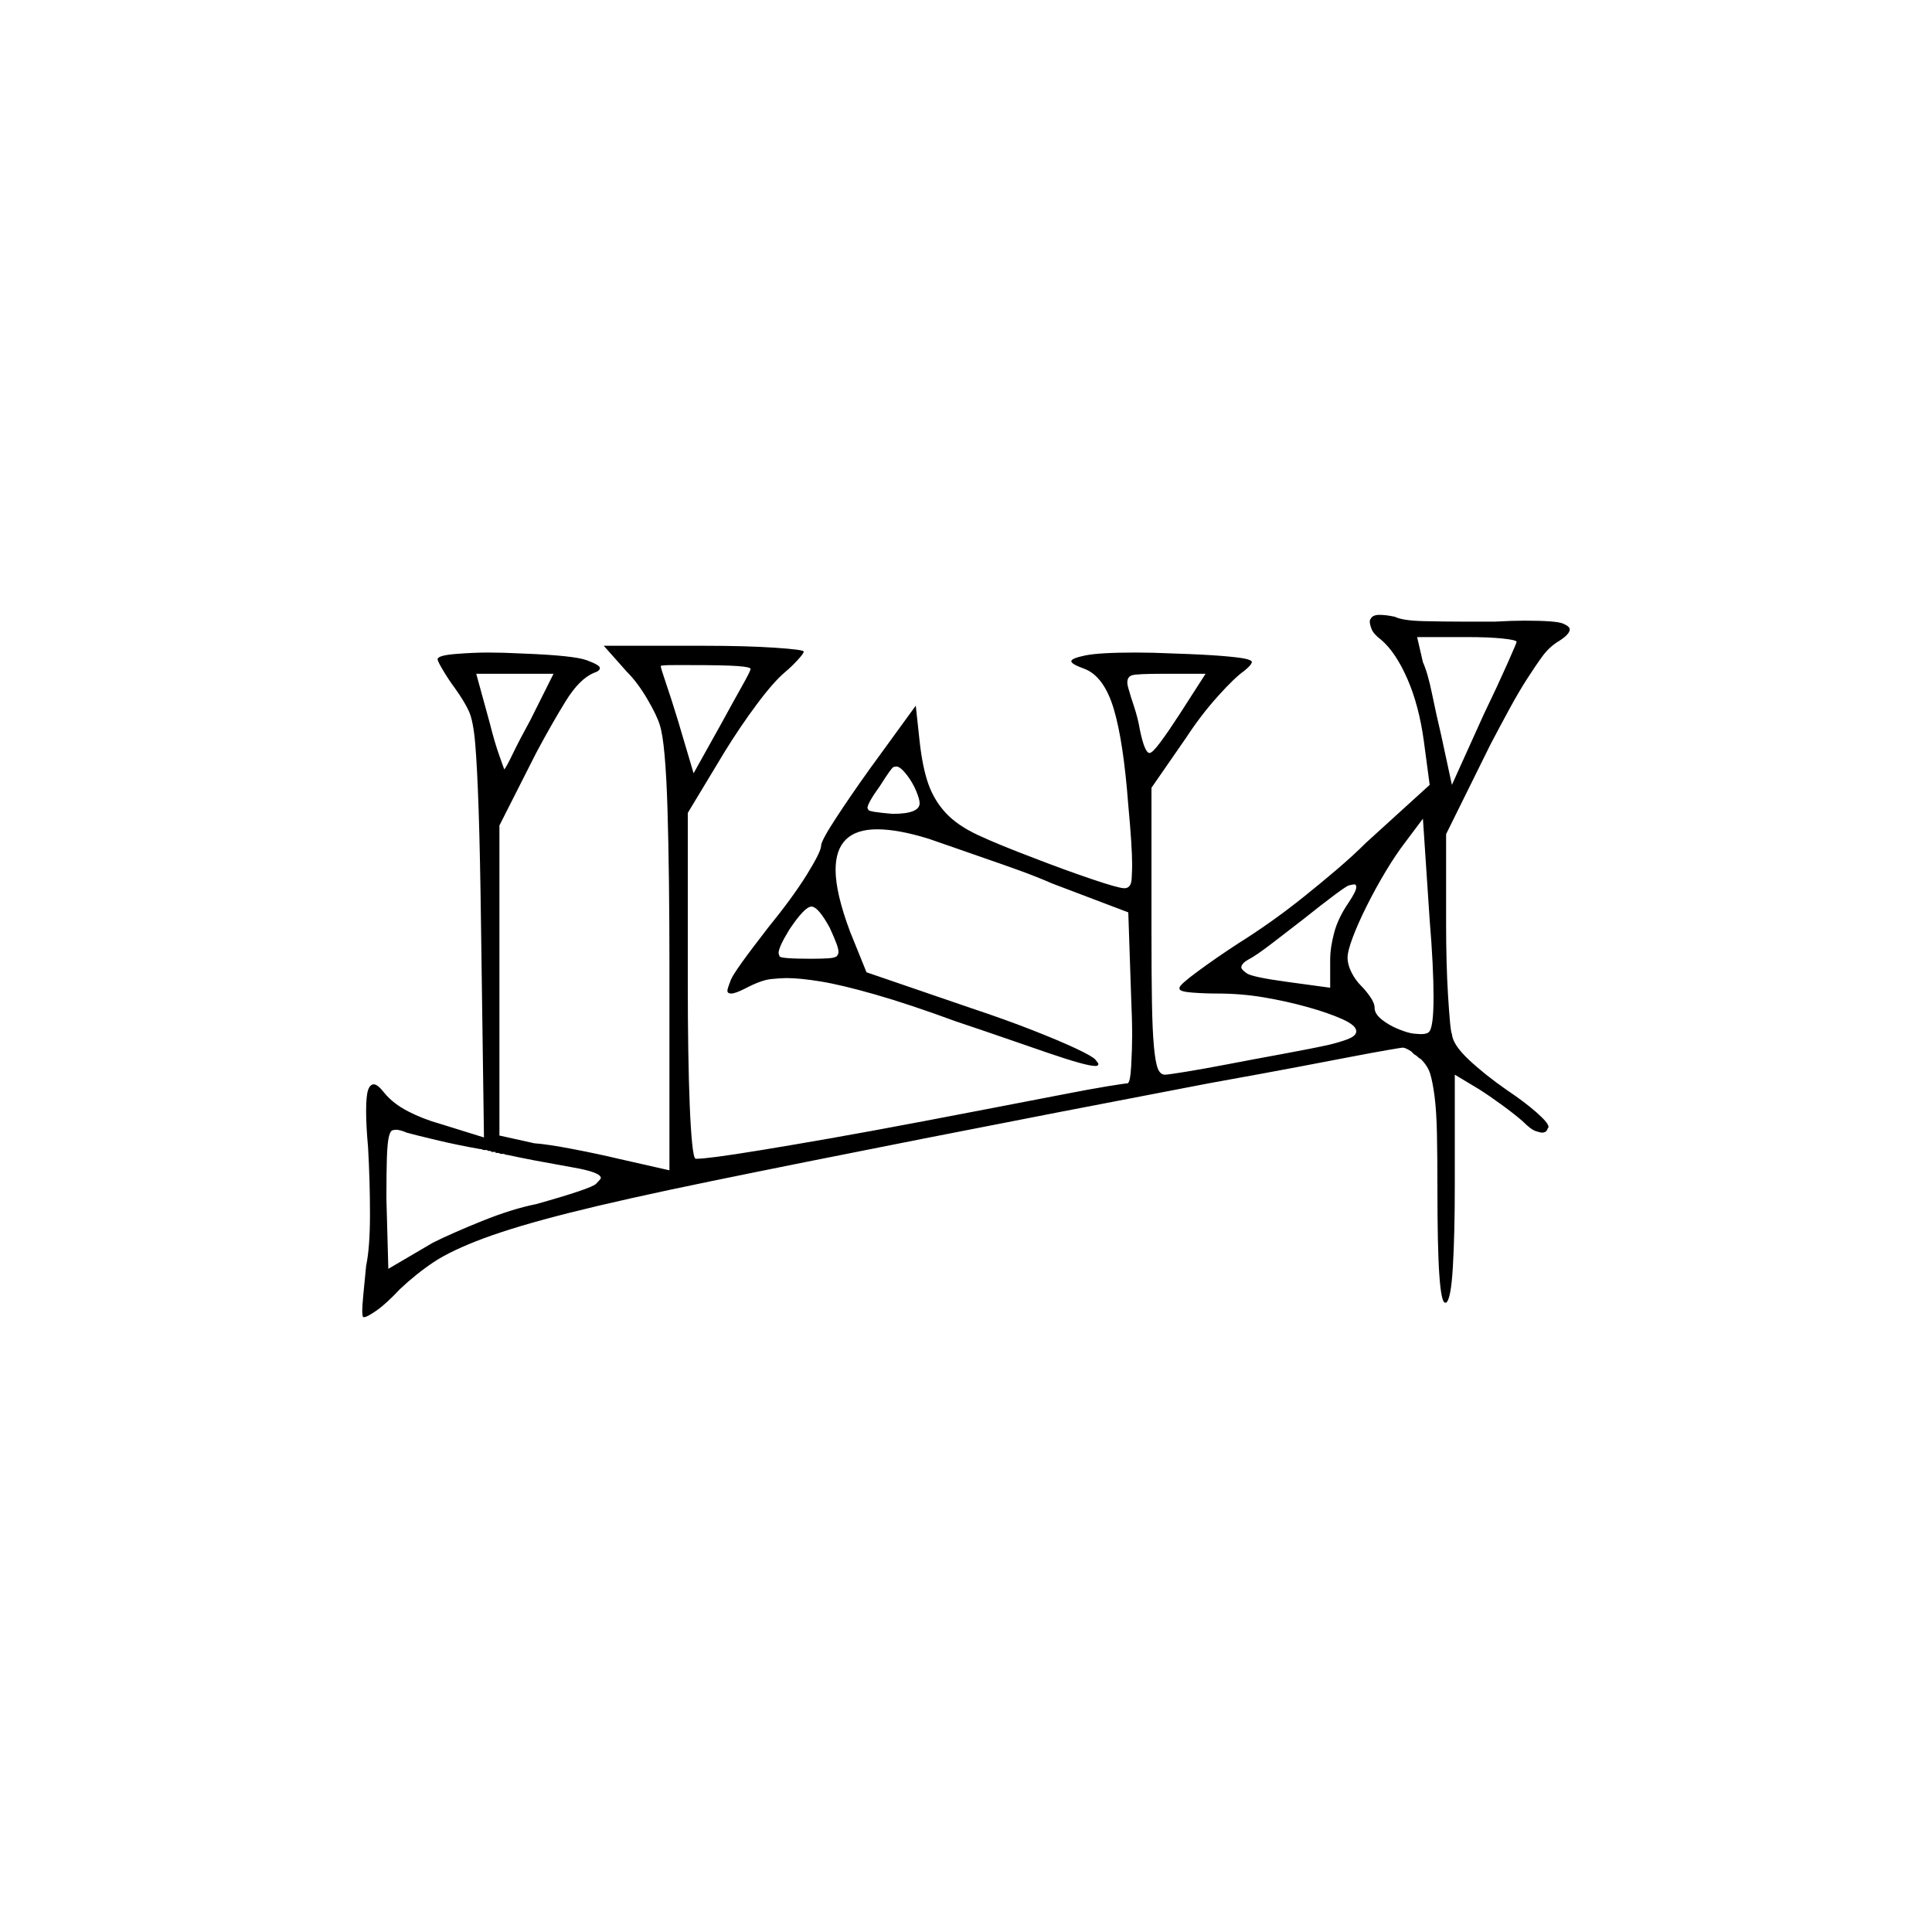 <?xml version="1.0" encoding="UTF-8" standalone="no"?>
<svg
   width="2000"
   height="2000"
   version="1.1"
   id="svg1"
   sodipodi:docname="u1213D.svg"
   inkscape:version="1.3.2 (091e20e, 2023-11-25)"
   xmlns:inkscape="http://www.inkscape.org/namespaces/inkscape"
   xmlns:sodipodi="http://sodipodi.sourceforge.net/DTD/sodipodi-0.dtd"
   xmlns="http://www.w3.org/2000/svg"
   xmlns:svg="http://www.w3.org/2000/svg">
  <defs
     id="defs1" />
  <sodipodi:namedview
     id="namedview1"
     pagecolor="#505050"
     bordercolor="#eeeeee"
     borderopacity="1"
     inkscape:showpageshadow="0"
     inkscape:pageopacity="0"
     inkscape:pagecheckerboard="0"
     inkscape:deskcolor="#505050"
     inkscape:zoom="0.379"
     inkscape:cx="1000"
     inkscape:cy="998.68074"
     inkscape:window-width="1392"
     inkscape:window-height="1212"
     inkscape:window-x="0"
     inkscape:window-y="0"
     inkscape:window-maximized="0"
     inkscape:current-layer="svg1" />
  <path
     d="m 1419,640.5 q 2,-4 9,-4 7,0 16,2 8,4 30,4.5 22,0.5 39,0.5 17,0 35,0 17,-1 30,-1 33,0 40,3 7,3 7,6 0,5 -11,12 -10,6 -17,15.5 -7,9.5 -16,23.5 -9,14 -18.5,31.5 -9.5,17.5 -19.5,36.5 l -46,93 v 93 q 0,20 0.5,39 0.5,19 1.5,35 1,16 2,27 1,11 2,13 1,11 17.5,26.5 16.5,15.5 39.5,31.5 18,12 30.5,23 12.5,11 12.5,15 0,1 -1,2 -1,4 -6,4 -1,0 -6,-1.5 -5,-1.5 -14,-10.5 -8,-7 -21,-16.5 -13,-9.5 -24,-16.5 l -25,-15 v 114 q 0,51 -2,85 -2,34 -7,37 0,0 -1,0 -4,0 -6,-28.5 -2,-28.5 -2,-91.5 0,-32 -0.5,-55.5 -0.5,-23.5 -2.5,-38.5 -2,-15 -4.5,-23 -2.5,-8 -9.5,-15 -2,-1 -4,-3 -1,-1 -3,-2 -1,-1 -3,-3 -6,-4 -9,-4 -1,0 -15.5,2.5 -14.5,2.5 -38,7 -23.5,4.5 -55,10.5 -31.5,6 -92.5,17 -162,31 -294,57 -132,26 -222,44.5 -90,18.5 -145.5,32.5 -55.5,14 -89,26.5 -33.5,12.5 -51.5,24.5 -18,12 -35,28 -14,15 -24,22 -10,7 -13,7 -1,0 -1,0 -1,-1 -1,-7 0,-4 1,-15 1,-11 3,-31 4,-19 4,-53.5 0,-34.5 -2,-69.5 -2,-22 -2,-37 0,-16 2,-22 2,-6 6,-6 4,0 11,9 9,11 24.5,19 15.5,8 33.5,13 l 45,14 -3,-216 q -1,-78 -2.5,-122.5 -1.5,-44.5 -3.5,-68.5 -2,-24 -6.5,-34 -4.5,-10 -14.5,-24 -6,-8 -12,-18 -6,-10 -6,-12 0,-4 18.5,-5.5 18.5,-1.5 33.5,-1.5 16,0 35,1 54,2 67.5,7 13.5,5 13.5,8 0,3 -6,5 -15,6 -29.5,29.5 -14.5,23.5 -30.5,53.5 l -38,75 v 321 l 36,8 q 14,1 40,6 26,5 47,10 l 53,12 v -213 q 0,-44 -0.5,-85.5 -0.5,-41.5 -1.5,-75 -1,-33.5 -3,-56 -2,-22.5 -5,-31.5 -3,-10 -13,-27 -10,-17 -21,-28 l -24,-27 h 104 q 43,0 73,2 30,2 30,4 0,2 -6.5,9 -6.5,7 -12.5,12 -12,10 -29.5,33.5 -17.5,23.5 -33.5,49.5 l -38,63 v 177 q 0,36 0.5,68.5 0.5,32.5 1.5,57 1,24.5 2.5,39.5 1.5,15 3.5,16 1,0 2,0 5,0 20.5,-2 15.5,-2 46,-7 30.5,-5 70.5,-12 40,-7 98,-18 31,-6 70.5,-13.5 39.5,-7.5 70,-13.5 30.5,-6 49,-9 18.5,-3 20.5,-3 3,0 4,-18 1,-18 1,-31 0,-18 -1,-39 l -3,-89 -79,-30 q -16,-7 -34,-13.5 -18,-6.5 -35.5,-12.5 -17.5,-6 -33,-11.5 -15.5,-5.5 -24.5,-8.5 -32,-10 -54,-10 -43,0 -43,42 0,24 15,64 l 17,42 108,37 q 36,12 64,23 28,11 45,19 17,8 20,11.5 3,3.5 3,4.5 0,2 -3,2 -5,0 -17.5,-3.5 -12.5,-3.5 -31.5,-10 -19,-6.5 -43.5,-15 -24.5,-8.5 -51.5,-17.5 -49,-18 -84,-28 -35,-10 -56.5,-13.5 -21.5,-3.5 -35.5,-3.5 -5,0 -15.5,1 -10.5,1 -27.5,10 -10,5 -14,5 -4,0 -4,-3 0,-2 3.5,-11 3.5,-9 38.5,-54 26,-32 40.5,-55.5 14.5,-23.5 14.5,-29.5 0,-5 15,-28 15,-23 35,-51 l 48,-66 4,37 q 3,27 9,44 6,17 18,30 12,13 33.5,23 21.5,10 58.5,24 31,12 59,21.5 28,9.5 34,9.5 7,0 7.5,-10 0.5,-10 0.5,-14 0,-19 -4,-62 -5,-66 -15,-99.5 -10,-33.5 -30,-41.5 -14,-5 -14,-8 0,-3 14.5,-6 14.5,-3 52.5,-3 17,0 39,1 31,1 49.5,2.5 18.5,1.5 25,3 6.5,1.5 6.5,3.5 0,0 -1,2 -1,2 -7,7 -10,7 -27.5,26.5 -17.5,19.5 -32.5,42.5 l -36,52 v 149 q 0,45 0.5,73.5 0.5,28.5 2,45 1.5,16.5 4,23 2.5,6.5 7.5,6.5 3,0 21.5,-3 18.5,-3 44.5,-8 26,-5 56,-10.5 30,-5.5 48,-9.5 16,-4 22,-7 6,-3 6,-7 0,-6 -14.5,-12.5 -14.5,-6.5 -36,-12.5 -21.5,-6 -45,-10 -23.5,-4 -48.5,-4 -13,0 -26,-1 -13,-1 -13,-4 0,-1 0,-1 0,-3 19,-17 19,-14 42,-29 16,-10 33,-22 17,-12 34.5,-26 17.5,-14 34.5,-28.5 17,-14.5 30,-27.5 l 66,-60 -6,-45 q -5,-37 -17,-64.5 -12,-27.5 -27,-40.5 -8,-6 -10,-11 -2,-5 -2,-8 0,-2 1,-3 z m 151,24 q 0,-2 -14.5,-3.5 -14.5,-1.5 -36.5,-1.5 h -52 l 6,26 q 5,11 9.5,33 4.5,22 9.5,43 l 11,51 33,-73 q 14,-29 24,-51.5 10,-22.5 10,-23.5 z m -793,28 q 0,-2 -13.5,-3 -13.5,-1 -50.5,-1 0,0 -1,0 -1,0 -1,0 0,0 0,0 h -13 q -14,0 -14,1 0,2 5.5,18 5.5,16 12.5,39 l 16,54 29,-52 q 12,-22 21,-38 9,-16 9,-18 z m -204,5 h -80 l 14,51 q 5,20 10,34 5,14 5,14 0,0 0,0 2,-2 9,-16.5 7,-14.5 18,-34.5 z m 675,0 h -44 q -27,0 -32,1.5 -5,1.5 -5,7.5 0,3 2,9 1,4 5,16 4,12 6,24 5,24 10,24 3,0 11.5,-11.5 8.5,-11.5 19.5,-28.5 z m -296,134 q 0,-4 -3.5,-12.5 -3.5,-8.5 -9.5,-16.5 -7,-9 -11,-9 -1,0 -3,0.5 -2,0.5 -14,19.5 -13,18 -13,23 0,0 1,2 1,2 25,4 28,0 28,-11 z m 527,237 q 5,-4 5,-36 0,-32 -4,-80 l -7,-105 -18,24 q -10,13 -20.5,30.5 -10.5,17.5 -19.5,35.5 -9,18 -14.5,32.5 -5.5,14.5 -5.5,21.5 0,7 4,15 4,8 10,14 5,5 9.5,11.5 4.5,6.5 4.5,11.5 0,6 7.5,12 7.5,6 17.5,10 10,4 15.5,4.5 5.5,0.5 7.5,0.5 6,0 8,-2 z m -83,-134 q 8,-12 8,-16 0,-3 -2,-3 -1,0 -5.5,1 -4.5,1 -48.5,36 -13,10 -30.5,23.5 -17.5,13.5 -25.5,17.5 -7,4 -7,8 0,2 5.5,6 5.5,4 42.5,9 l 44,6 v -30 q 0,-11 4,-26.5 4,-15.5 15,-31.5 z m -537,26 q -12,-22 -19,-22 -7,0 -23,24 -11,18 -11,24 0,1 1,3.5 1,2.5 33,2.5 11,0 18,-0.5 7,-0.5 8.5,-2.5 1.5,-2 1.5,-4 0,-3 -2,-8.5 -2,-5.5 -7,-16.5 z m -362,229 q -23,-4 -46,-9.5 -23,-5.5 -30,-7.5 -7,-3 -11,-3 -1,0 -3.5,0.5 -2.5,0.5 -4,7 -1.5,6.5 -2,21.5 -0.5,15 -0.5,42 l 2,73 46,-27 q 20,-10 51,-22.5 31,-12.5 56,-17.5 57,-16 62,-21 5,-5 5,-6 0,-6 -29,-11 -5,-1 -16.5,-3 -11.5,-2 -24.5,-4.5 -13,-2.5 -27,-5.5 0,0 0,0 h -1 q -2,-1 -3,-1 h -2 q 0,0 0,0 h -1 q -1,-1 -3,-1 h -1 q 0,0 -1,0 v -1 q -2,0 -4,0 l -1,-1 q 0,0 0,0 h -1 q -2,0 -3,-1 h -1 q -1,0 -1,0 h -1 q -1,0 -3,-1 z"
     id="path1" />
</svg>

